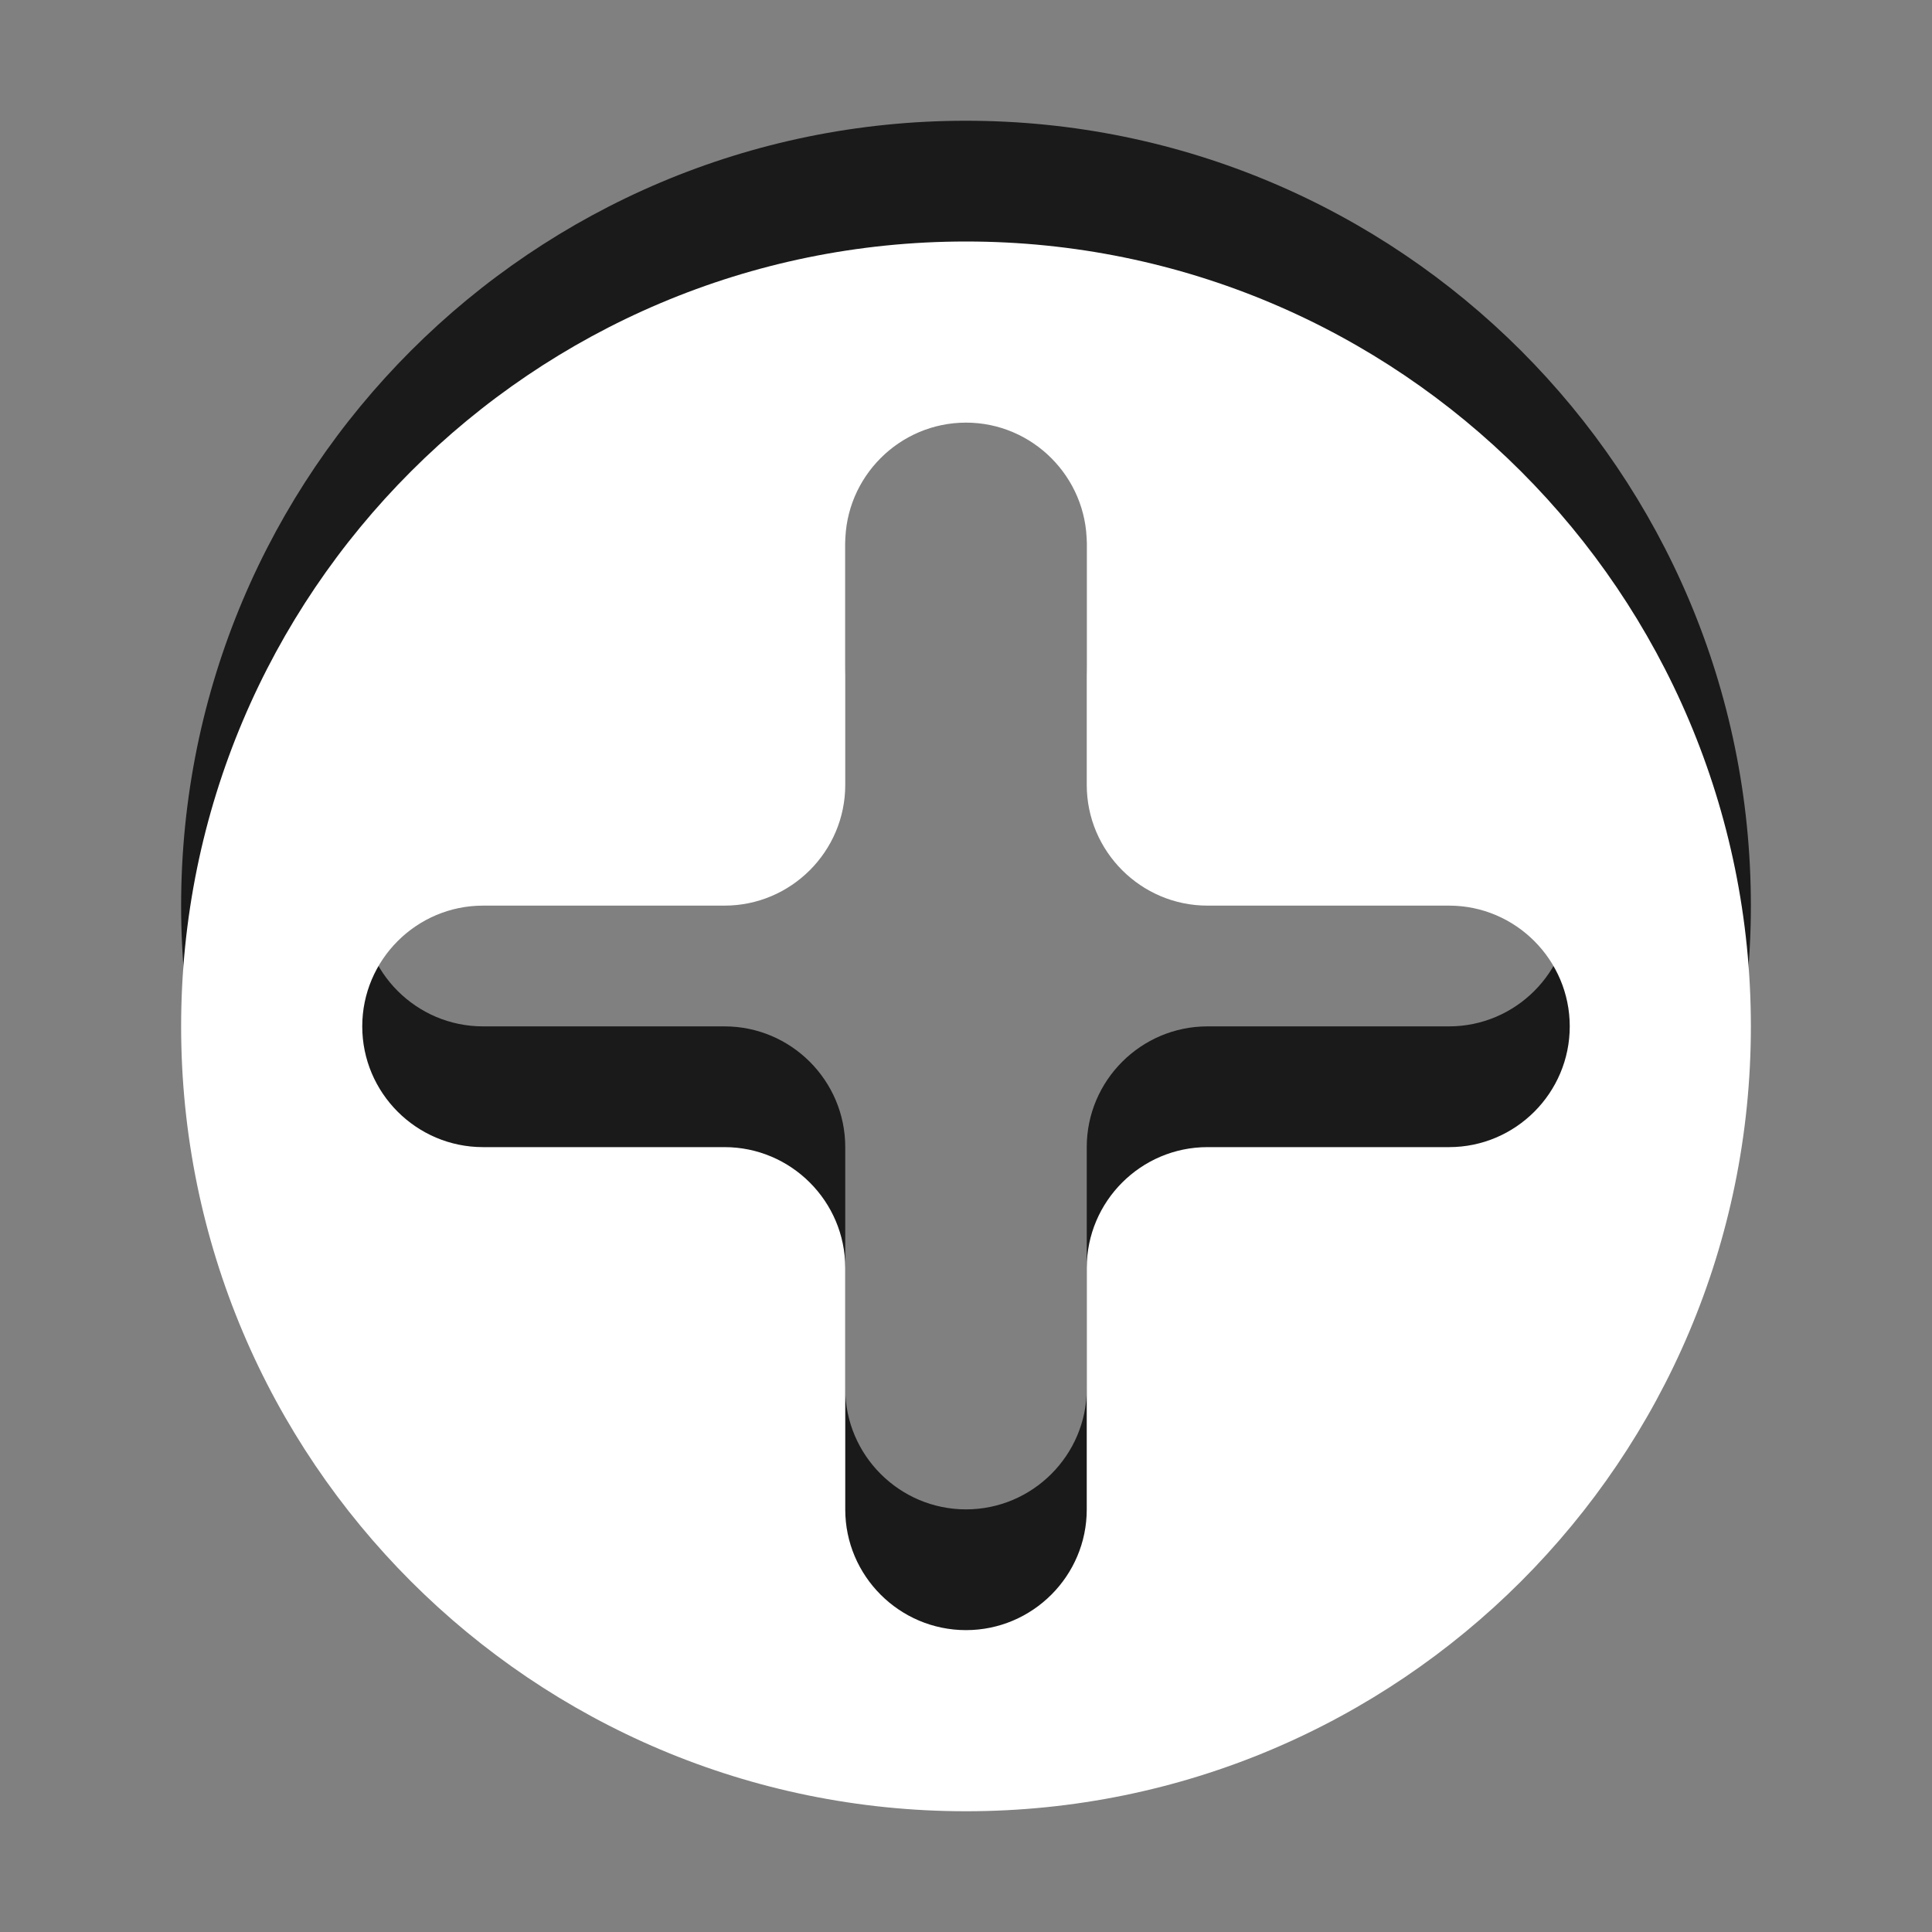 <?xml version="1.0" encoding="utf-8"?>
<!-- Generator: Adobe Illustrator 15.1.0, SVG Export Plug-In . SVG Version: 6.00 Build 0)  -->
<!DOCTYPE svg PUBLIC "-//W3C//DTD SVG 1.1//EN" "http://www.w3.org/Graphics/SVG/1.1/DTD/svg11.dtd">
<svg version="1.1" id="Ebene_1" xmlns="http://www.w3.org/2000/svg" xmlns:xlink="http://www.w3.org/1999/xlink" x="0px" y="0px" width="16px" height="16px" viewBox="0 0 16 16" enable-background="new 0 0 16 16" xml:space="preserve">
	<rect x="0" y="0" width="16" height="16" fill="#808080" stroke="none"/>
	<title>Add</title>
	<desc>Add Icon (inverted)</desc>
	
	<!--
		@author		Harald Szekely
		@copyright	2001-2012 WoltLab GmbH 
		@license	GNU Lesser General Public License <http://opensource.org/licenses/lgpl-license.php> 
	--> 
	
	<defs>
		<style type="text/css">
			<![CDATA[
				.surface { fill: #fff; }
				.shadow { fill: #000; }
			]]>
		</style>
	</defs>
	
	<g id="IconAdd">
		<path class="shadow" transform="translate(0 -1)" opacity=".8" d="M8,2C4.41,2,1.5,4.91,1.5,8.5C1.5,12.091,4.41,15,8,15c3.59,0,6.5-2.909,6.5-6.5C14.5,4.91,11.59,2,8,2z
			 M12,9.5h-2c-0.551,0-1,0.449-1,1v2c0,0.551-0.449,1-1,1s-1-0.449-1-1v-2c0-0.551-0.449-1-1-1H4c-0.551,0-1-0.449-1-1
			c0-0.549,0.449-1,1-1h2c0.551,0,1-0.449,1-1V4.5c0-0.55,0.449-1,1-1s1,0.451,1,1V6.5c0,0.551,0.449,1,1,1h2c0.551,0,1,0.451,1,1
			C13,9.051,12.551,9.5,12,9.5z"/>
		<path class="surface" transform="translate(0 1)" d="M8,1C4.41,1,1.5,3.91,1.5,7.5C1.5,11.091,4.41,14,8,14c3.59,0,6.5-2.909,6.5-6.5C14.5,3.91,11.59,1,8,1z
			 M12.001,8.5H10c-0.551,0-1,0.449-1,1v2.001c0,0.55-0.449,0.999-1,0.999s-1-0.449-1-0.999V9.5c0-0.551-0.449-1-1-1H4
			c-0.551,0-1-0.449-1-1c0-0.55,0.449-1,1-1h2c0.551,0,1-0.449,1-1V3.5c0-0.55,0.449-1,1-1s1,0.451,1,1V5.5c0,0.551,0.449,1,1,1
			h2.001C12.551,6.5,13,6.95,13,7.5C13,8.051,12.551,8.5,12.001,8.5z"/>
	</g>
</svg>
